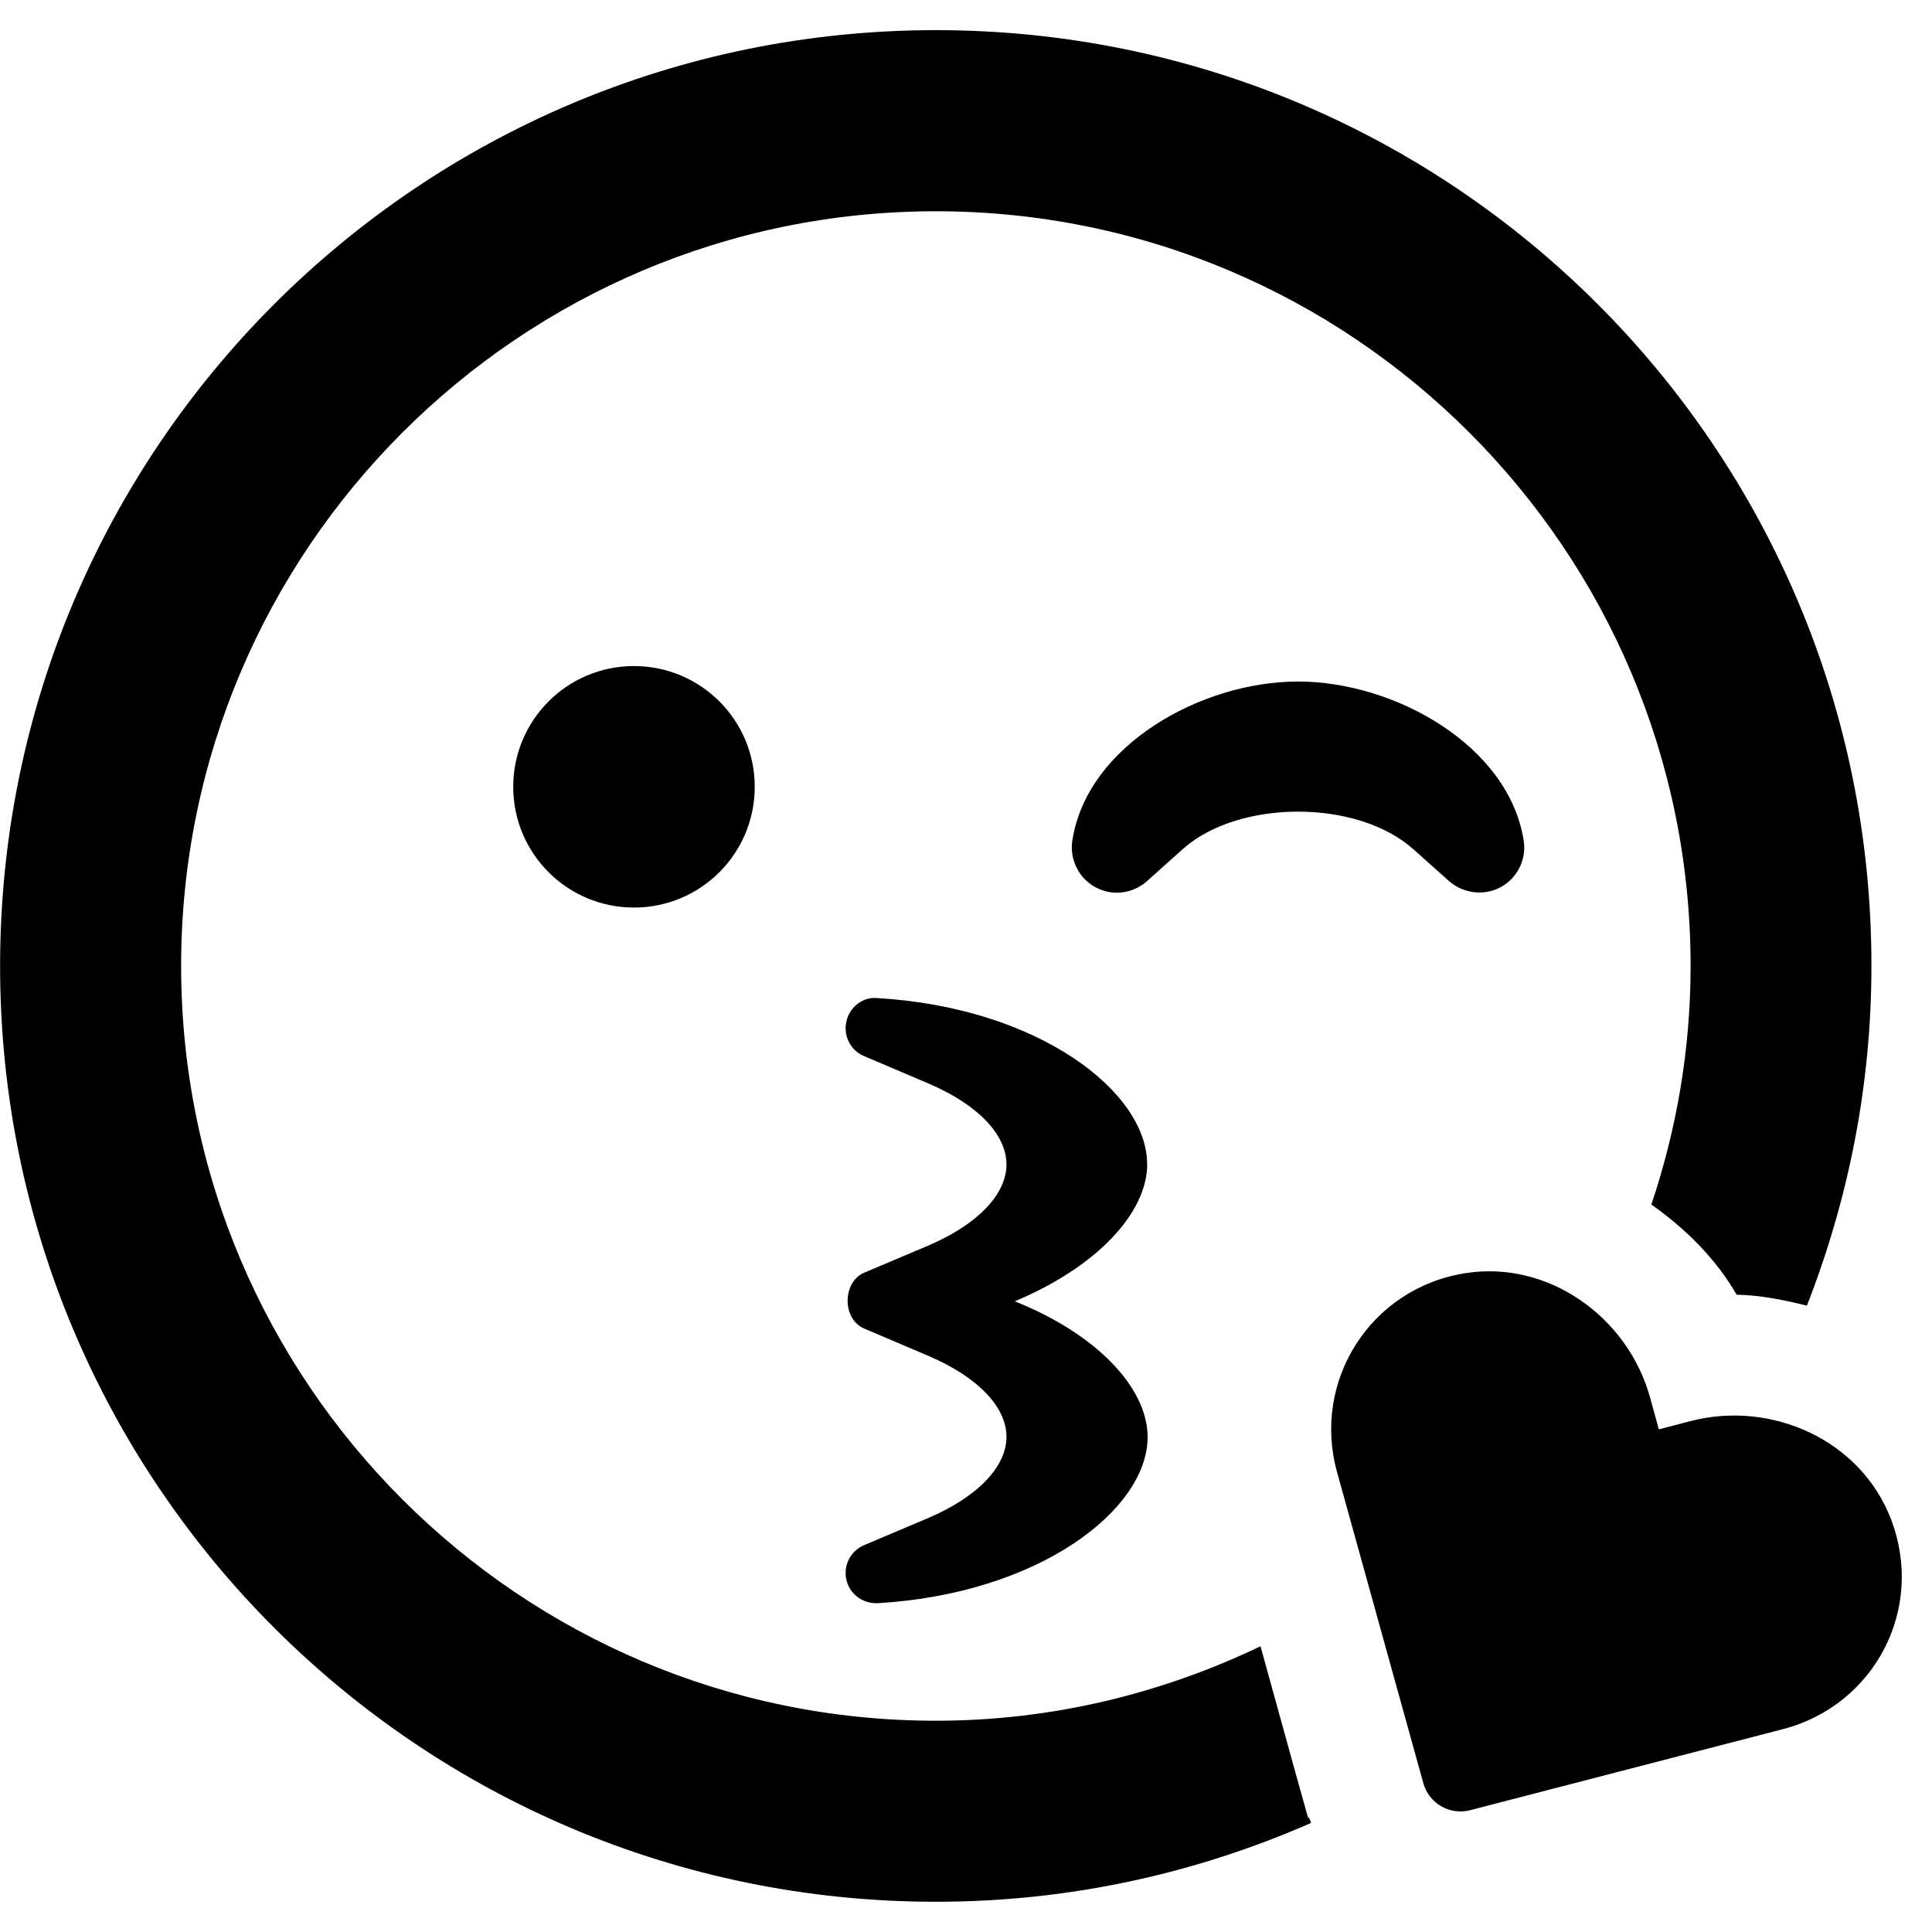 <!-- Generated by IcoMoon.io -->
<svg version="1.1" xmlns="http://www.w3.org/2000/svg" width="20" height="20" viewBox="0 0 20 20">
<title>kiss-wink-heart</title>
<path d="M11.875 12.051c0-0.75-1.125-1.621-2.793-1.719-0.148-0.016-0.289 0.094-0.32 0.242-0.035 0.148 0.043 0.301 0.184 0.359l0.66 0.281c0.508 0.215 0.813 0.527 0.813 0.84s-0.305 0.625-0.809 0.84l-0.664 0.281c-0.223 0.094-0.234 0.477 0 0.578l0.66 0.281c0.508 0.215 0.813 0.527 0.813 0.84s-0.305 0.625-0.809 0.84l-0.664 0.281c-0.141 0.059-0.219 0.211-0.184 0.359 0.031 0.141 0.16 0.242 0.305 0.242h0.020c1.672-0.098 2.793-0.969 2.793-1.719 0-0.508-0.523-1.066-1.375-1.406 0.848-0.355 1.371-0.914 1.371-1.422zM14.629 8.789l0.371 0.332c0.148 0.129 0.363 0.156 0.535 0.063s0.27-0.289 0.238-0.484c-0.156-0.984-1.336-1.645-2.336-1.645s-2.184 0.66-2.336 1.645c-0.031 0.195 0.066 0.391 0.238 0.484 0.227 0.121 0.438 0.027 0.535-0.063l0.371-0.332c0.578-0.516 1.805-0.516 2.383 0zM5.313 8.145c0 0.691 0.559 1.25 1.25 1.25s1.25-0.559 1.25-1.25-0.559-1.25-1.25-1.25-1.25 0.559-1.25 1.25zM19.574 15.723c-0.313-0.813-1.23-1.23-2.074-1.012l-0.328 0.086-0.090-0.328c-0.23-0.836-1.055-1.426-1.914-1.289-0.984 0.156-1.586 1.117-1.328 2.055l0.895 3.227c0.059 0.207 0.273 0.332 0.484 0.277l3.242-0.84c0.941-0.246 1.473-1.242 1.113-2.176zM13.047 17.043c-1.020 0.488-2.156 0.77-3.359 0.77-4.309 0-7.813-3.504-7.813-7.813s3.504-7.813 7.813-7.813 7.813 3.504 7.813 7.813c0 0.863-0.145 1.691-0.406 2.469 0.352 0.25 0.664 0.555 0.883 0.934 0.25 0.004 0.492 0.055 0.727 0.113 0.426-1.090 0.668-2.273 0.668-3.516 0.004-5.352-4.332-9.688-9.684-9.688s-9.688 4.336-9.688 9.688 4.336 9.687 9.688 9.687c1.383 0 2.691-0.293 3.883-0.816-0.098-0.285 0.168 0.672-0.523-1.828z"></path>
</svg>
